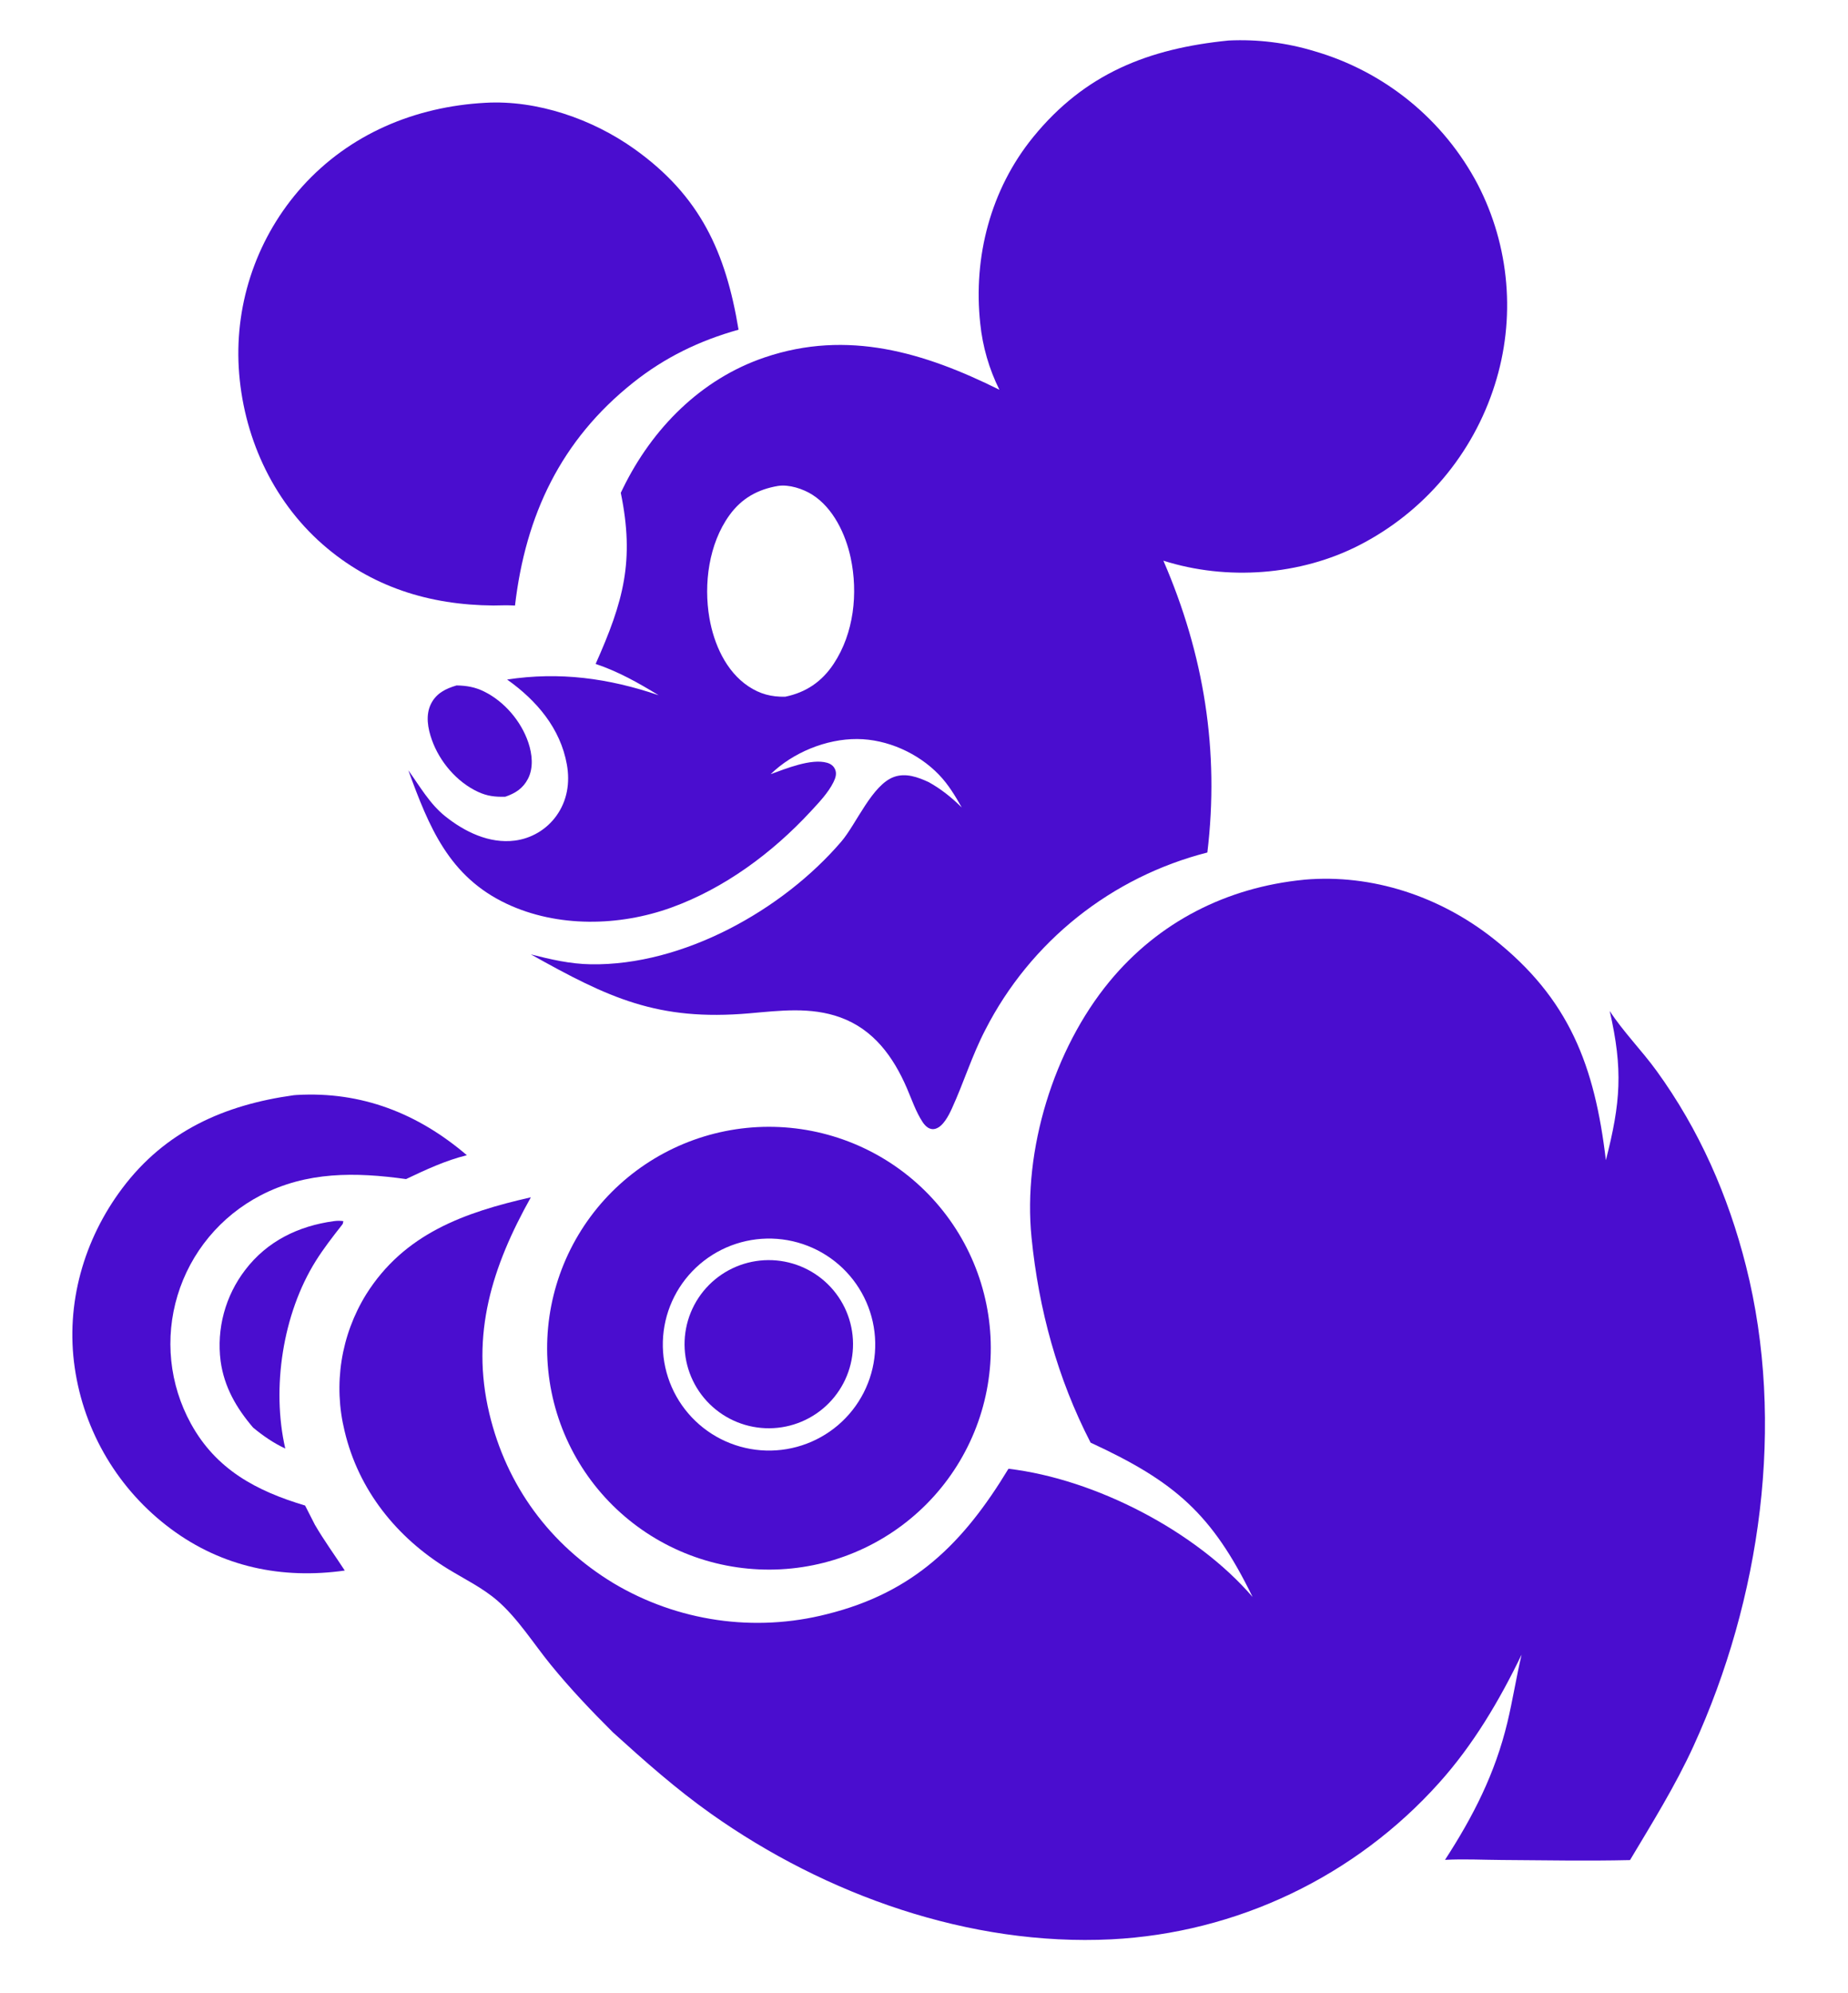 <?xml version="1.0" encoding="utf-8" ?>
<svg xmlns="http://www.w3.org/2000/svg" xmlns:xlink="http://www.w3.org/1999/xlink" width="638" height="688">
	<clipPath id="cl_3">
		<rect x="3.0517578e-05" y="4.5776367e-05" width="638" height="688"/>
	</clipPath>
	<g clip-path="url(#cl_3)">
		<path fill="#4A0DCF" transform="matrix(1.001 0 0 0.999 -194.642 -169.021)" d="M644.116 473.203C644.2 473.192 644.284 473.178 644.368 473.17C667.748 471.145 691.04 478.98 709.386 493.464C735.832 514.344 744.457 537.696 748.304 570.103C753.396 550.239 754.255 538.802 749.624 518.545C754.357 525.809 760.66 532.159 765.77 539.216C780.504 559.56 790.505 582.383 796.629 606.692C810.348 661.156 801.665 721.889 778.516 772.597C772.281 786.254 764.306 799.091 756.629 811.969C741.887 812.314 727.061 812.024 712.311 811.93C705.835 811.889 699.29 811.538 692.824 811.888C702.596 796.781 710.103 782.045 714.334 764.396C716.192 756.64 717.402 748.745 719.23 740.978C711.583 756.835 702.583 772.125 690.783 785.28Q689.443 786.778 688.066 788.242Q686.689 789.706 685.276 791.136Q683.864 792.566 682.416 793.961Q680.969 795.355 679.487 796.714Q678.006 798.072 676.492 799.393Q674.977 800.715 673.431 801.999Q671.884 803.282 670.306 804.528Q668.729 805.773 667.121 806.979Q665.513 808.185 663.876 809.351Q662.238 810.517 660.573 811.642Q658.907 812.767 657.215 813.851Q655.522 814.934 653.803 815.976Q652.084 817.018 650.34 818.017Q648.596 819.016 646.828 819.971Q645.06 820.927 643.268 821.839Q641.477 822.751 639.664 823.618Q637.851 824.485 636.017 825.308Q634.183 826.13 632.329 826.907Q630.475 827.684 628.603 828.415Q626.73 829.145 624.841 829.83Q622.951 830.514 621.045 831.152Q619.139 831.79 617.217 832.38Q615.296 832.971 613.361 833.514Q611.426 834.057 609.478 834.552Q607.53 835.047 605.57 835.494Q603.61 835.941 601.64 836.339Q599.67 836.737 597.691 837.087Q595.712 837.437 593.724 837.738Q591.737 838.038 589.743 838.29Q587.749 838.542 585.749 838.744Q583.75 838.946 581.745 839.099Q579.741 839.253 577.734 839.356C528.858 841.773 479.269 824.04 439.727 795.997C427.665 787.443 416.783 777.767 405.858 767.843C398.28 760.285 391.07 752.679 384.315 744.363C378.474 737.172 373.031 728.44 366.05 722.363C360.94 717.915 354.745 714.915 348.999 711.397C331.284 700.549 318.112 684.138 313.3 663.728Q312.934 662.237 312.642 660.731Q312.35 659.224 312.133 657.704Q311.916 656.185 311.775 654.656Q311.634 653.128 311.568 651.595Q311.503 650.061 311.514 648.526Q311.525 646.992 311.612 645.459Q311.699 643.927 311.862 642.401Q312.025 640.874 312.263 639.358Q312.501 637.842 312.814 636.339Q313.128 634.837 313.515 633.352Q313.902 631.866 314.363 630.402Q314.824 628.938 315.356 627.499Q315.889 626.059 316.492 624.648Q317.096 623.237 317.768 621.857Q318.441 620.477 319.181 619.133Q319.921 617.788 320.727 616.482C333.872 595.519 354.536 588.171 377.538 582.934C364.219 606.771 356.706 630.25 363.209 657.633C369.143 682.622 384.116 702.989 406.05 716.293Q407.074 716.905 408.112 717.491Q409.151 718.077 410.203 718.637Q411.256 719.198 412.322 719.732Q413.388 720.266 414.467 720.774Q415.546 721.282 416.638 721.763Q417.729 722.244 418.831 722.698Q419.934 723.152 421.048 723.579Q422.161 724.006 423.285 724.405Q424.409 724.804 425.542 725.176Q426.675 725.547 427.817 725.891Q428.959 726.234 430.109 726.549Q431.259 726.864 432.417 727.151Q433.574 727.438 434.739 727.696Q435.903 727.954 437.073 728.183Q438.243 728.413 439.419 728.613Q440.594 728.814 441.775 728.985Q442.955 729.156 444.139 729.299Q445.323 729.441 446.51 729.554Q447.697 729.667 448.887 729.751Q450.076 729.835 451.267 729.89Q452.459 729.944 453.651 729.969Q454.843 729.995 456.036 729.99Q457.228 729.986 458.42 729.953Q459.612 729.919 460.803 729.856Q461.994 729.793 463.183 729.701Q464.372 729.609 465.558 729.487Q466.745 729.366 467.928 729.215Q469.111 729.064 470.289 728.884Q471.468 728.705 472.642 728.496Q473.817 728.287 474.985 728.049Q476.154 727.812 477.316 727.545Q478.479 727.279 479.634 726.984C509.693 719.506 526.742 702.41 542.259 676.738C572.203 680.283 606.978 698.336 626.453 721.047C612.478 692.341 599.741 681.213 570.582 667.71C559.139 645.431 552.718 621.74 550.219 596.875C547.178 566.621 557.851 531.766 577.087 508.383C594.092 487.711 617.588 475.826 644.116 473.203Z"/>
		<path fill="#4A0DCF" transform="matrix(1.001 0 0 0.999 -194.642 -169.021)" d="M618.19 183.192Q621.933 183.013 625.678 183.155Q629.423 183.298 633.141 183.761Q636.86 184.224 640.526 185.004Q644.191 185.784 647.776 186.875Q648.897 187.201 650.01 187.555Q651.122 187.909 652.226 188.291Q653.329 188.673 654.423 189.083Q655.516 189.493 656.599 189.929Q657.682 190.366 658.753 190.83Q659.825 191.294 660.884 191.785Q661.944 192.276 662.991 192.793Q664.037 193.31 665.071 193.854Q666.104 194.397 667.124 194.966Q668.143 195.535 669.148 196.13Q670.153 196.725 671.143 197.344Q672.133 197.964 673.106 198.608Q674.08 199.252 675.037 199.921Q675.995 200.59 676.935 201.282Q677.875 201.974 678.798 202.69Q679.72 203.406 680.624 204.145Q681.528 204.884 682.414 205.645Q683.299 206.406 684.165 207.189Q685.031 207.972 685.877 208.777Q686.723 209.582 687.549 210.408Q688.374 211.234 689.179 212.08Q689.983 212.926 690.766 213.792Q691.549 214.658 692.31 215.544Q693.071 216.429 693.81 217.334Q694.548 218.238 695.264 219.161Q695.98 220.084 696.672 221.024Q697.364 221.964 698.032 222.922Q698.701 223.879 699.345 224.853Q699.989 225.827 700.608 226.817Q701.227 227.807 701.822 228.812Q702.416 229.817 702.985 230.837Q703.554 231.856 704.097 232.89Q704.609 233.882 705.097 234.886Q705.584 235.889 706.047 236.905Q706.51 237.921 706.948 238.947Q707.386 239.974 707.798 241.011Q708.211 242.048 708.598 243.095Q708.985 244.141 709.346 245.197Q709.707 246.253 710.042 247.318Q710.378 248.383 710.687 249.455Q710.996 250.527 711.278 251.607Q711.561 252.687 711.817 253.773Q712.073 254.859 712.302 255.952Q712.532 257.044 712.734 258.141Q712.937 259.239 713.112 260.341Q713.288 261.443 713.436 262.55Q713.585 263.656 713.706 264.765Q713.827 265.875 713.921 266.987Q714.015 268.099 714.082 269.213Q714.149 270.327 714.188 271.442Q714.228 272.558 714.24 273.674Q714.252 274.79 714.236 275.906Q714.221 277.022 714.178 278.137Q714.136 279.252 714.066 280.366Q713.996 281.48 713.898 282.592Q713.801 283.704 713.677 284.813Q713.552 285.922 713.4 287.027Q713.249 288.133 713.07 289.235Q712.891 290.337 712.685 291.433Q712.48 292.53 712.247 293.622Q712.015 294.714 711.755 295.799Q711.496 296.885 711.21 297.964Q710.925 299.042 710.612 300.114Q710.3 301.185 709.962 302.249Q709.613 303.354 709.236 304.451Q708.86 305.547 708.456 306.634Q708.053 307.721 707.623 308.798Q707.193 309.874 706.736 310.94Q706.28 312.006 705.798 313.06Q705.315 314.114 704.807 315.156Q704.298 316.198 703.765 317.227Q703.231 318.256 702.672 319.271Q702.113 320.287 701.529 321.289Q700.945 322.29 700.336 323.277Q699.728 324.264 699.096 325.235Q698.463 326.207 697.807 327.163Q697.151 328.118 696.471 329.058Q695.792 329.997 695.089 330.919Q694.387 331.841 693.662 332.746Q692.937 333.651 692.19 334.537Q691.443 335.424 690.674 336.291Q689.905 337.159 689.115 338.008Q688.326 338.857 687.515 339.685Q686.705 340.514 685.874 341.323Q685.043 342.132 684.193 342.92Q683.343 343.708 682.473 344.475Q681.604 345.242 680.716 345.987Q679.828 346.732 678.922 347.455Q678.015 348.178 677.092 348.879Q676.168 349.579 675.227 350.257Q674.286 350.934 673.329 351.588Q672.372 352.243 671.399 352.873Q670.427 353.504 669.438 354.11Q668.45 354.716 667.448 355.298Q666.445 355.88 665.428 356.436Q664.411 356.993 663.381 357.525C642.92 368.089 617.579 369.91 595.691 362.941C609.686 395.323 615.077 428.654 610.854 463.784Q609.326 464.174 607.808 464.605Q606.29 465.036 604.785 465.507Q603.279 465.978 601.787 466.489Q600.294 467 598.815 467.55Q597.337 468.1 595.873 468.689Q594.41 469.278 592.963 469.906Q591.515 470.533 590.085 471.199Q588.655 471.865 587.243 472.568Q585.831 473.272 584.438 474.013Q583.045 474.753 581.673 475.531Q580.3 476.308 578.948 477.121Q577.597 477.935 576.267 478.784Q574.937 479.633 573.631 480.517Q572.324 481.401 571.041 482.319Q569.759 483.237 568.501 484.189Q567.243 485.141 566.01 486.126Q564.778 487.111 563.573 488.128Q562.367 489.146 561.188 490.195Q560.01 491.243 558.86 492.323Q557.71 493.403 556.589 494.513Q555.468 495.623 554.376 496.762Q553.285 497.901 552.224 499.069Q551.164 500.237 550.134 501.432Q549.105 502.627 548.108 503.85Q547.11 505.072 546.146 506.32Q545.181 507.569 544.25 508.842Q543.319 510.116 542.422 511.413Q541.525 512.711 540.662 514.032Q539.8 515.353 538.973 516.696Q538.146 518.04 537.355 519.405Q536.564 520.769 535.809 522.155Q535.055 523.54 534.337 524.945C529.633 534.005 526.885 543.209 522.712 552.33C521.657 554.634 519.766 558.396 517.169 559.22C515.162 559.857 513.643 558.454 512.622 556.891C510.299 553.335 508.885 549.073 507.206 545.177C502.531 534.335 495.723 524.923 484.258 520.763C474.052 517.059 463.461 518.439 452.919 519.358C421.262 522.115 404.343 514.027 377.544 498.993C384.454 500.744 391.05 502.299 398.224 502.415C429.987 502.931 464.325 483.724 484.591 460.031C489.794 453.948 495.225 440.366 502.796 437.662C506.874 436.205 511.041 437.752 514.745 439.462C519.044 441.854 522.658 444.773 526.146 448.225C523.854 444.154 521.523 440.272 518.267 436.885C511.115 429.447 500.435 424.627 490.082 424.572C479.389 424.515 467.892 429.245 460.249 436.712C465.401 434.85 474.22 431.192 479.695 432.776C480.915 433.129 481.908 433.818 482.442 435.009C483.131 436.546 482.602 438.047 481.91 439.463C480.103 443.163 476.803 446.611 474.029 449.615C460.852 463.889 444.295 476.191 425.954 482.827C407.987 489.328 386.712 489.767 369.205 481.51C349.256 472.102 342.385 454.909 335.28 435.399C339.272 440.911 342.603 446.935 347.983 451.251C354.667 456.614 363.2 460.807 371.995 459.67Q372.527 459.601 373.056 459.506Q373.584 459.41 374.107 459.287Q374.629 459.164 375.145 459.015Q375.661 458.866 376.168 458.69Q376.675 458.515 377.173 458.313Q377.671 458.112 378.157 457.886Q378.644 457.659 379.119 457.408Q379.593 457.157 380.054 456.882Q380.515 456.607 380.962 456.308Q381.408 456.01 381.838 455.689Q382.269 455.368 382.682 455.026Q383.096 454.683 383.491 454.32Q383.887 453.957 384.263 453.574Q384.639 453.191 384.995 452.79Q385.352 452.388 385.687 451.968Q386.022 451.549 386.335 451.113C390.089 445.89 391.071 439.644 389.96 433.399C387.724 420.828 379.467 411.194 369.349 404.014C387.445 401.253 404.305 403.543 421.598 409.431C414.545 405.127 407.732 401.262 399.877 398.619C409.488 377.002 413.371 363.013 408.551 339.49L409.299 337.941C419.365 317.307 436.151 300.171 458.199 292.692C486.831 282.978 513.258 290.997 539.134 303.876Q537.803 301.194 536.718 298.403Q535.633 295.613 534.802 292.736Q533.972 289.859 533.402 286.92Q532.832 283.981 532.528 281.002C530.038 258.031 536.099 234.653 550.746 216.604C568.65 194.543 590.623 185.952 618.19 183.192ZM465.246 409.956C472.506 408.451 477.938 404.717 482.004 398.542C488.964 387.974 490.428 374.177 487.847 361.976C486.121 353.816 481.842 344.726 474.588 340.13C471.403 338.111 466.548 336.512 462.748 337.118C455.76 338.308 450.222 341.402 446.019 347.235C438.905 357.107 437.085 370.994 439.12 382.767C440.661 391.684 444.798 401.159 452.56 406.354C456.552 409.025 460.503 410.045 465.246 409.956Z"/>
		<path fill="#4A0DCF" transform="matrix(1.001 0 0 0.999 -194.642 -169.021)" d="M361.817 204.714C379.7 203.684 398.787 210.339 413.227 220.659C435.985 236.925 444.753 256.388 449.171 283.121C435.711 286.888 423.758 292.686 412.803 301.424C387.879 321.304 375.713 347.195 372.067 378.448C369.595 378.279 367.102 378.387 364.626 378.425C342.514 378.281 322.453 372.003 305.716 357.298C288.154 341.868 278.158 319.426 276.787 296.239Q276.726 295.178 276.691 294.117Q276.656 293.055 276.647 291.992Q276.638 290.93 276.656 289.868Q276.673 288.806 276.717 287.744Q276.76 286.683 276.83 285.623Q276.899 284.562 276.995 283.504Q277.091 282.446 277.212 281.391Q277.334 280.336 277.482 279.284Q277.629 278.231 277.803 277.183Q277.976 276.135 278.175 275.092Q278.375 274.048 278.599 273.01Q278.824 271.971 279.074 270.939Q279.325 269.907 279.6 268.881Q279.876 267.855 280.177 266.836Q280.478 265.817 280.803 264.806Q281.129 263.794 281.48 262.791Q281.83 261.789 282.205 260.795Q282.581 259.801 282.98 258.816Q283.379 257.832 283.803 256.858Q284.227 255.883 284.674 254.92Q285.121 253.956 285.592 253.004Q286.063 252.052 286.558 251.111Q287.052 250.171 287.569 249.243Q288.087 248.315 288.626 247.4Q289.166 246.485 289.729 245.584Q290.291 244.682 290.875 243.795Q291.46 242.908 292.066 242.035Q292.672 241.163 293.299 240.305Q293.926 239.448 294.574 238.606Q295.223 237.764 295.891 236.939Q296.56 236.113 297.249 235.304Q297.938 234.496 298.646 233.704C315.022 215.478 337.571 206.038 361.817 204.714Z"/>
		<path fill="#4A0DCF" transform="matrix(1.001 0 0 0.999 -194.642 -169.021)" d="M455.699 558.673Q457.574 558.576 459.451 558.571Q461.328 558.566 463.203 558.653Q465.078 558.74 466.947 558.919Q468.816 559.098 470.673 559.368Q472.531 559.638 474.373 559.999Q476.215 560.36 478.037 560.811Q479.86 561.262 481.657 561.802Q483.455 562.342 485.225 562.969Q486.994 563.596 488.73 564.31Q490.467 565.023 492.166 565.821Q493.865 566.618 495.523 567.498Q497.182 568.378 498.795 569.339Q500.408 570.299 501.971 571.337Q503.535 572.375 505.047 573.489Q506.558 574.603 508.013 575.789Q509.467 576.975 510.862 578.232Q512.257 579.488 513.588 580.811Q514.92 582.134 516.185 583.521Q517.45 584.908 518.645 586.356Q519.841 587.803 520.964 589.307Q522.087 590.811 523.135 592.369Q524.183 593.926 525.153 595.533Q526.123 597.14 527.014 598.793Q527.904 600.445 528.712 602.14Q529.521 603.834 530.245 605.566Q530.969 607.298 531.607 609.063Q532.246 610.828 532.797 612.623Q533.348 614.417 533.81 616.237Q534.272 618.056 534.645 619.896Q535.017 621.736 535.299 623.592Q535.581 625.447 535.772 627.315Q535.962 629.182 536.061 631.057Q536.16 632.932 536.166 634.809Q536.173 636.686 536.088 638.561Q536.002 640.436 535.825 642.305Q535.648 644.174 535.379 646.032Q535.11 647.89 534.751 649.732Q534.391 651.575 533.942 653.397Q533.493 655.22 532.955 657.018Q532.416 658.817 531.791 660.586Q531.165 662.356 530.453 664.093Q529.741 665.83 528.945 667.53Q528.149 669.23 527.27 670.889Q526.392 672.548 525.433 674.162Q524.474 675.776 523.437 677.34Q522.4 678.905 521.288 680.417Q520.176 681.93 518.991 683.385Q517.805 684.841 516.55 686.237Q515.295 687.633 513.973 688.966Q512.651 690.298 511.265 691.564Q509.879 692.831 508.433 694.027Q506.987 695.224 505.484 696.349Q503.981 697.473 502.424 698.522Q500.867 699.572 499.261 700.543Q497.655 701.515 496.003 702.407Q494.352 703.298 492.658 704.108Q490.964 704.918 489.233 705.643Q487.502 706.369 485.737 707.009Q483.972 707.649 482.178 708.202Q480.384 708.754 478.565 709.218Q476.746 709.682 474.907 710.056Q473.067 710.43 471.212 710.714Q469.356 710.997 467.489 711.19Q465.622 711.382 463.747 711.482Q461.87 711.583 459.991 711.591Q458.112 711.599 456.235 711.515Q454.357 711.431 452.486 711.255Q450.615 711.079 448.755 710.811Q446.895 710.543 445.05 710.184Q443.206 709.826 441.381 709.377Q439.556 708.928 437.755 708.39Q435.955 707.852 434.183 707.226Q432.411 706.601 430.671 705.889Q428.932 705.177 427.23 704.38Q425.528 703.584 423.867 702.705Q422.206 701.826 420.59 700.866Q418.974 699.907 417.408 698.869Q415.841 697.831 414.327 696.718Q412.813 695.604 411.355 694.418Q409.898 693.231 408.501 691.975Q407.103 690.718 405.769 689.395Q404.435 688.071 403.167 686.684Q401.9 685.296 400.702 683.848Q399.504 682.4 398.379 680.895Q397.254 679.39 396.204 677.831Q395.154 676.273 394.181 674.665Q393.209 673.056 392.317 671.402Q391.425 669.748 390.615 668.052Q389.805 666.357 389.08 664.623Q388.354 662.89 387.714 661.123Q387.075 659.356 386.523 657.559Q385.97 655.763 385.507 653.942Q385.044 652.12 384.671 650.279Q384.297 648.437 384.015 646.579Q383.733 644.721 383.542 642.851Q383.351 640.982 383.252 639.105Q383.153 637.228 383.147 635.349Q383.14 633.47 383.226 631.593Q383.311 629.715 383.489 627.844Q383.667 625.974 383.936 624.114Q384.206 622.254 384.566 620.409Q384.926 618.565 385.377 616.741Q385.827 614.916 386.367 613.116Q386.906 611.316 387.534 609.544Q388.161 607.773 388.874 606.034Q389.588 604.296 390.386 602.594Q391.184 600.893 392.064 599.233Q392.945 597.572 393.906 595.957Q394.867 594.342 395.906 592.776Q396.945 591.211 398.059 589.698Q399.174 588.185 400.362 586.728Q401.549 585.272 402.807 583.875Q404.065 582.479 405.39 581.146Q406.714 579.813 408.103 578.547Q409.492 577.281 410.941 576.084Q412.39 574.888 413.896 573.764Q415.402 572.64 416.962 571.591Q418.521 570.542 420.13 569.571Q421.739 568.601 423.394 567.71Q425.049 566.819 426.745 566.011Q428.442 565.202 430.176 564.478Q431.91 563.754 433.678 563.116Q435.445 562.478 437.242 561.927Q439.039 561.377 440.861 560.915Q442.682 560.454 444.524 560.082Q446.367 559.71 448.225 559.429Q450.083 559.149 451.953 558.959Q453.822 558.77 455.699 558.673ZM465.748 669.949Q466.635 669.8 467.514 669.607Q468.393 669.415 469.262 669.18Q470.13 668.944 470.986 668.666Q471.842 668.389 472.683 668.069Q473.525 667.75 474.349 667.389Q475.174 667.029 475.979 666.628Q476.785 666.228 477.57 665.788Q478.355 665.349 479.118 664.871Q479.881 664.394 480.619 663.88Q481.357 663.365 482.069 662.815Q482.782 662.265 483.466 661.681Q484.15 661.096 484.805 660.479Q485.46 659.862 486.083 659.213Q486.707 658.565 487.298 657.886Q487.889 657.208 488.446 656.501Q489.003 655.794 489.525 655.061Q490.047 654.328 490.532 653.57Q491.017 652.812 491.464 652.031Q491.911 651.251 492.32 650.449Q492.728 649.647 493.096 648.826Q493.465 648.005 493.793 647.167Q494.121 646.329 494.407 645.476Q494.693 644.623 494.937 643.757Q495.181 642.891 495.382 642.014Q495.583 641.137 495.741 640.251Q495.899 639.365 496.013 638.473Q496.128 637.58 496.198 636.683Q496.268 635.786 496.294 634.886Q496.32 633.987 496.302 633.087Q496.284 632.188 496.222 631.29Q496.16 630.392 496.053 629.499Q495.947 628.605 495.797 627.718Q495.647 626.831 495.454 625.952Q495.26 625.073 495.024 624.205Q494.788 623.337 494.509 622.481Q494.231 621.626 493.91 620.785Q493.59 619.944 493.229 619.12Q492.868 618.296 492.466 617.49Q492.065 616.685 491.625 615.9Q491.185 615.115 490.706 614.353Q490.228 613.591 489.713 612.853Q489.198 612.116 488.647 611.404Q488.097 610.692 487.512 610.009Q486.927 609.325 486.309 608.671Q485.691 608.017 485.042 607.394Q484.393 606.771 483.714 606.18Q483.034 605.59 482.327 605.033Q481.62 604.477 480.886 603.956Q480.153 603.435 479.394 602.951Q478.636 602.467 477.855 602.02Q477.074 601.574 476.272 601.166Q475.469 600.758 474.648 600.391Q473.827 600.023 472.989 599.696Q472.15 599.369 471.297 599.084Q470.444 598.798 469.577 598.555Q468.711 598.312 467.834 598.111Q466.957 597.911 466.071 597.754Q465.185 597.597 464.292 597.484Q463.399 597.37 462.502 597.301Q461.605 597.232 460.706 597.206Q459.806 597.181 458.907 597.2Q458.007 597.219 457.109 597.282Q456.212 597.345 455.318 597.452Q454.425 597.559 453.538 597.71Q452.652 597.861 451.774 598.055Q450.897 598.248 450.03 598.485Q449.163 598.722 448.309 599.001Q447.454 599.28 446.615 599.6Q445.775 599.921 444.952 600.282Q444.129 600.643 443.325 601.044Q442.521 601.446 441.737 601.886Q440.954 602.326 440.193 602.804Q439.432 603.282 438.695 603.797Q437.958 604.311 437.248 604.862Q436.537 605.412 435.854 605.997Q435.172 606.581 434.518 607.198Q433.865 607.815 433.243 608.464Q432.621 609.113 432.031 609.791Q431.442 610.469 430.886 611.175Q430.33 611.882 429.81 612.615Q429.29 613.347 428.806 614.105Q428.322 614.862 427.876 615.642Q427.43 616.423 427.023 617.224Q426.615 618.025 426.248 618.845Q425.88 619.665 425.554 620.502Q425.227 621.34 424.941 622.192Q424.656 623.044 424.413 623.909Q424.17 624.774 423.969 625.65Q423.769 626.526 423.611 627.411Q423.454 628.296 423.34 629.188Q423.226 630.079 423.157 630.975Q423.087 631.871 423.061 632.769Q423.035 633.668 423.053 634.566Q423.071 635.465 423.134 636.361Q423.196 637.258 423.302 638.15Q423.408 639.043 423.558 639.929Q423.708 640.815 423.901 641.693Q424.094 642.571 424.33 643.438Q424.566 644.305 424.844 645.16Q425.122 646.014 425.442 646.854Q425.761 647.694 426.122 648.517Q426.482 649.341 426.883 650.145Q427.283 650.95 427.723 651.734Q428.162 652.518 428.639 653.279Q429.117 654.041 429.631 654.778Q430.145 655.515 430.694 656.226Q431.244 656.937 431.828 657.62Q432.411 658.304 433.028 658.957Q433.645 659.611 434.293 660.234Q434.941 660.857 435.618 661.447Q436.296 662.037 437.002 662.594Q437.708 663.15 438.44 663.671Q439.172 664.192 439.929 664.677Q440.686 665.161 441.466 665.608Q442.246 666.055 443.046 666.463Q443.847 666.871 444.667 667.239Q445.487 667.607 446.323 667.935Q447.16 668.262 448.012 668.549Q448.864 668.835 449.729 669.079Q450.594 669.323 451.47 669.524Q452.346 669.726 453.23 669.884Q454.115 670.042 455.007 670.156Q455.898 670.271 456.794 670.342Q457.69 670.413 458.588 670.439Q459.486 670.466 460.385 670.449Q461.283 670.431 462.18 670.37Q463.077 670.309 463.969 670.203Q464.862 670.098 465.748 669.949Z"/>
		<path fill="#4A0DCF" transform="matrix(1.001 0 0 0.999 -194.642 -169.021)" d="M457.994 604.682Q458.706 604.643 459.419 604.638Q460.131 604.634 460.844 604.664Q461.556 604.695 462.266 604.76Q462.975 604.826 463.681 604.926Q464.387 605.026 465.087 605.161Q465.787 605.296 466.48 605.464Q467.172 605.633 467.855 605.836Q468.539 606.038 469.212 606.274Q469.884 606.51 470.545 606.779Q471.205 607.047 471.851 607.348Q472.498 607.649 473.128 607.981Q473.759 608.312 474.373 608.675Q474.987 609.038 475.582 609.43Q476.177 609.822 476.753 610.243Q477.328 610.664 477.882 611.112Q478.436 611.561 478.967 612.036Q479.499 612.511 480.006 613.012Q480.513 613.513 480.996 614.038Q481.478 614.562 481.934 615.111Q482.39 615.659 482.818 616.228Q483.247 616.798 483.647 617.388Q484.047 617.978 484.417 618.587Q484.788 619.196 485.128 619.822Q485.469 620.448 485.778 621.091Q486.087 621.733 486.364 622.39Q486.641 623.047 486.886 623.716Q487.131 624.386 487.343 625.066Q487.554 625.747 487.732 626.437Q487.91 627.127 488.054 627.826Q488.198 628.524 488.308 629.228Q488.417 629.932 488.492 630.641Q488.567 631.35 488.607 632.062Q488.647 632.774 488.652 633.487Q488.657 634.199 488.627 634.912Q488.597 635.624 488.533 636.334Q488.468 637.044 488.368 637.75Q488.269 638.455 488.135 639.156Q488.001 639.856 487.832 640.548Q487.664 641.241 487.462 641.925Q487.26 642.608 487.025 643.281Q486.79 643.954 486.522 644.615Q486.254 645.275 485.954 645.922Q485.654 646.569 485.322 647.2Q484.991 647.831 484.629 648.445Q484.267 649.059 483.875 649.655Q483.484 650.25 483.063 650.826Q482.643 651.402 482.195 651.956Q481.747 652.511 481.272 653.042Q480.797 653.574 480.297 654.082Q479.797 654.59 479.272 655.073Q478.748 655.555 478.2 656.012Q477.652 656.468 477.083 656.897Q476.514 657.326 475.924 657.727Q475.334 658.127 474.726 658.498Q474.117 658.87 473.491 659.211Q472.865 659.551 472.223 659.861Q471.581 660.171 470.924 660.449Q470.268 660.727 469.599 660.972Q468.929 661.217 468.249 661.43Q467.568 661.642 466.878 661.82Q466.188 661.999 465.49 662.144Q464.792 662.288 464.088 662.398Q463.383 662.509 462.675 662.584Q461.966 662.659 461.254 662.7Q460.542 662.741 459.828 662.746Q459.114 662.752 458.401 662.723Q457.688 662.693 456.977 662.629Q456.267 662.565 455.56 662.465Q454.853 662.366 454.152 662.232Q453.451 662.099 452.758 661.931Q452.064 661.763 451.379 661.561Q450.695 661.359 450.021 661.123Q449.347 660.888 448.686 660.62Q448.024 660.352 447.377 660.052Q446.73 659.752 446.098 659.42Q445.466 659.089 444.851 658.726Q444.236 658.364 443.639 657.972Q443.043 657.58 442.467 657.159Q441.89 656.739 441.335 656.29Q440.78 655.841 440.248 655.366Q439.715 654.891 439.207 654.39Q438.699 653.889 438.215 653.364Q437.732 652.839 437.275 652.29Q436.819 651.742 436.389 651.172Q435.96 650.602 435.559 650.011Q435.158 649.421 434.787 648.812Q434.416 648.202 434.075 647.575Q433.734 646.948 433.424 646.305Q433.114 645.662 432.836 645.005Q432.558 644.348 432.313 643.677Q432.068 643.007 431.856 642.326Q431.644 641.644 431.465 640.953Q431.287 640.262 431.143 639.563Q430.998 638.864 430.889 638.159Q430.779 637.454 430.704 636.744Q430.629 636.035 430.589 635.322Q430.549 634.609 430.544 633.896Q430.539 633.182 430.569 632.469Q430.599 631.756 430.664 631.046Q430.729 630.335 430.829 629.628Q430.929 628.922 431.063 628.221Q431.198 627.52 431.366 626.826Q431.535 626.133 431.737 625.449Q431.94 624.764 432.176 624.091Q432.412 623.417 432.68 622.756Q432.949 622.095 433.25 621.448Q433.55 620.8 433.883 620.169Q434.215 619.537 434.577 618.923Q434.94 618.308 435.333 617.712Q435.725 617.116 436.147 616.54Q436.568 615.964 437.017 615.409Q437.466 614.855 437.942 614.323Q438.418 613.791 438.919 613.283Q439.42 612.775 439.946 612.292Q440.472 611.81 441.02 611.353Q441.569 610.897 442.139 610.468Q442.71 610.039 443.301 609.639Q443.891 609.239 444.501 608.868Q445.111 608.497 445.738 608.157Q446.365 607.816 447.009 607.507Q447.652 607.198 448.309 606.92Q448.967 606.643 449.637 606.398Q450.308 606.154 450.989 605.942Q451.671 605.731 452.362 605.553Q453.053 605.375 453.752 605.232Q454.451 605.088 455.157 604.979Q455.862 604.87 456.572 604.796Q457.281 604.721 457.994 604.682Z"/>
		<path fill="#4A0DCF" transform="matrix(1.001 0 0 0.999 -194.642 -169.021)" d="M295.792 547.653C296.111 547.628 296.431 547.596 296.751 547.577C319.154 546.269 338.591 553.939 355.466 568.39C348.163 570.187 341.257 573.417 334.492 576.639C317.089 574.205 300.243 573.947 284.276 582.298Q283 582.964 281.758 583.693Q280.516 584.422 279.312 585.212Q278.109 586.001 276.946 586.85Q275.783 587.699 274.663 588.604Q273.544 589.51 272.471 590.47Q271.398 591.431 270.375 592.443Q269.351 593.455 268.379 594.518Q267.407 595.58 266.489 596.689Q265.571 597.798 264.71 598.952Q263.848 600.105 263.045 601.3Q262.242 602.495 261.5 603.729Q260.757 604.962 260.077 606.231Q259.397 607.5 258.78 608.801Q258.164 610.103 257.614 611.433Q257.063 612.763 256.579 614.119Q256.096 615.475 255.68 616.854Q255.266 618.221 254.92 619.607Q254.574 620.993 254.298 622.394Q254.021 623.795 253.815 625.209Q253.608 626.622 253.472 628.044Q253.336 629.466 253.27 630.893Q253.205 632.319 253.211 633.748Q253.216 635.176 253.293 636.602Q253.37 638.029 253.517 639.449Q253.664 640.87 253.882 642.282Q254.1 643.693 254.387 645.092Q254.675 646.492 255.032 647.875Q255.388 649.258 255.814 650.621Q256.238 651.985 256.731 653.326Q257.223 654.667 257.781 655.982Q258.339 657.296 258.962 658.582Q259.585 659.867 260.271 661.12C268.965 677.013 282.876 684.422 299.674 689.449L303.033 696.056C306.197 701.522 309.917 706.624 313.359 711.914C291.728 714.982 271.076 710.708 253.399 697.527Q252.564 696.906 251.746 696.265Q250.927 695.624 250.124 694.963Q249.321 694.302 248.534 693.622Q247.748 692.941 246.979 692.242Q246.209 691.542 245.457 690.823Q244.705 690.105 243.971 689.368Q243.237 688.631 242.522 687.877Q241.806 687.122 241.109 686.35Q240.413 685.578 239.735 684.789Q239.058 684 238.4 683.195Q237.742 682.389 237.104 681.568Q236.466 680.746 235.849 679.909Q235.231 679.073 234.634 678.221Q234.038 677.369 233.462 676.503Q232.887 675.636 232.333 674.756Q231.779 673.876 231.247 672.982Q230.715 672.089 230.205 671.182Q229.695 670.276 229.208 669.357Q228.72 668.439 228.255 667.508Q227.791 666.578 227.349 665.636Q226.908 664.695 226.489 663.743Q226.071 662.79 225.676 661.828Q225.282 660.866 224.911 659.894Q224.54 658.923 224.193 657.942Q223.847 656.962 223.524 655.973Q223.201 654.984 222.903 653.988Q222.605 652.992 222.332 651.988Q222.058 650.985 221.81 649.975Q221.561 648.965 221.338 647.95Q221.114 646.934 220.915 645.913Q220.717 644.892 220.543 643.867Q220.37 642.841 220.222 641.812C217.018 619.746 223.321 597.551 236.627 579.809C251.461 560.028 271.824 550.977 295.792 547.653Z"/>
		<path fill="#4A0DCF" transform="matrix(1.001 0 0 0.999 -194.642 -169.021)" d="M309.625 591.171C310.782 591.018 311.705 591.014 312.862 591.166C312.649 592.164 312.828 591.929 312.297 592.608C309.167 596.605 306.049 600.628 303.353 604.939C291.955 623.164 288.049 648.867 292.835 669.755C288.788 667.86 285.188 665.369 281.752 662.528C275.959 655.733 271.766 648.495 270.533 639.526Q270.4 638.49 270.319 637.448Q270.237 636.406 270.206 635.362Q270.175 634.317 270.195 633.272Q270.214 632.228 270.285 631.185Q270.356 630.143 270.478 629.105Q270.599 628.067 270.771 627.036Q270.943 626.006 271.165 624.985Q271.387 623.964 271.659 622.955Q271.93 621.946 272.25 620.951Q272.571 619.956 272.939 618.979Q273.308 618.001 273.723 617.042Q274.139 616.083 274.601 615.146Q275.063 614.209 275.57 613.295Q276.077 612.381 276.628 611.494Q277.179 610.606 277.773 609.746Q278.366 608.886 279.001 608.056C286.58 598.086 297.383 592.825 309.625 591.171Z"/>
		<path fill="#4A0DCF" transform="matrix(1.001 0 0 0.999 -194.642 -169.021)" d="M351.917 406.051C355.368 406.118 358.262 406.603 361.386 408.141C368.387 411.586 374.187 418.409 376.67 425.8C377.997 429.749 378.521 434.499 376.532 438.329C374.799 441.668 372.181 443.31 368.737 444.509C365.229 444.614 362.472 444.308 359.249 442.799C351.995 439.402 346.085 432.426 343.413 424.913C341.998 420.936 341.128 416.275 343.133 412.336C344.975 408.717 348.202 407.15 351.917 406.051Z"/>
	</g>
</svg>
